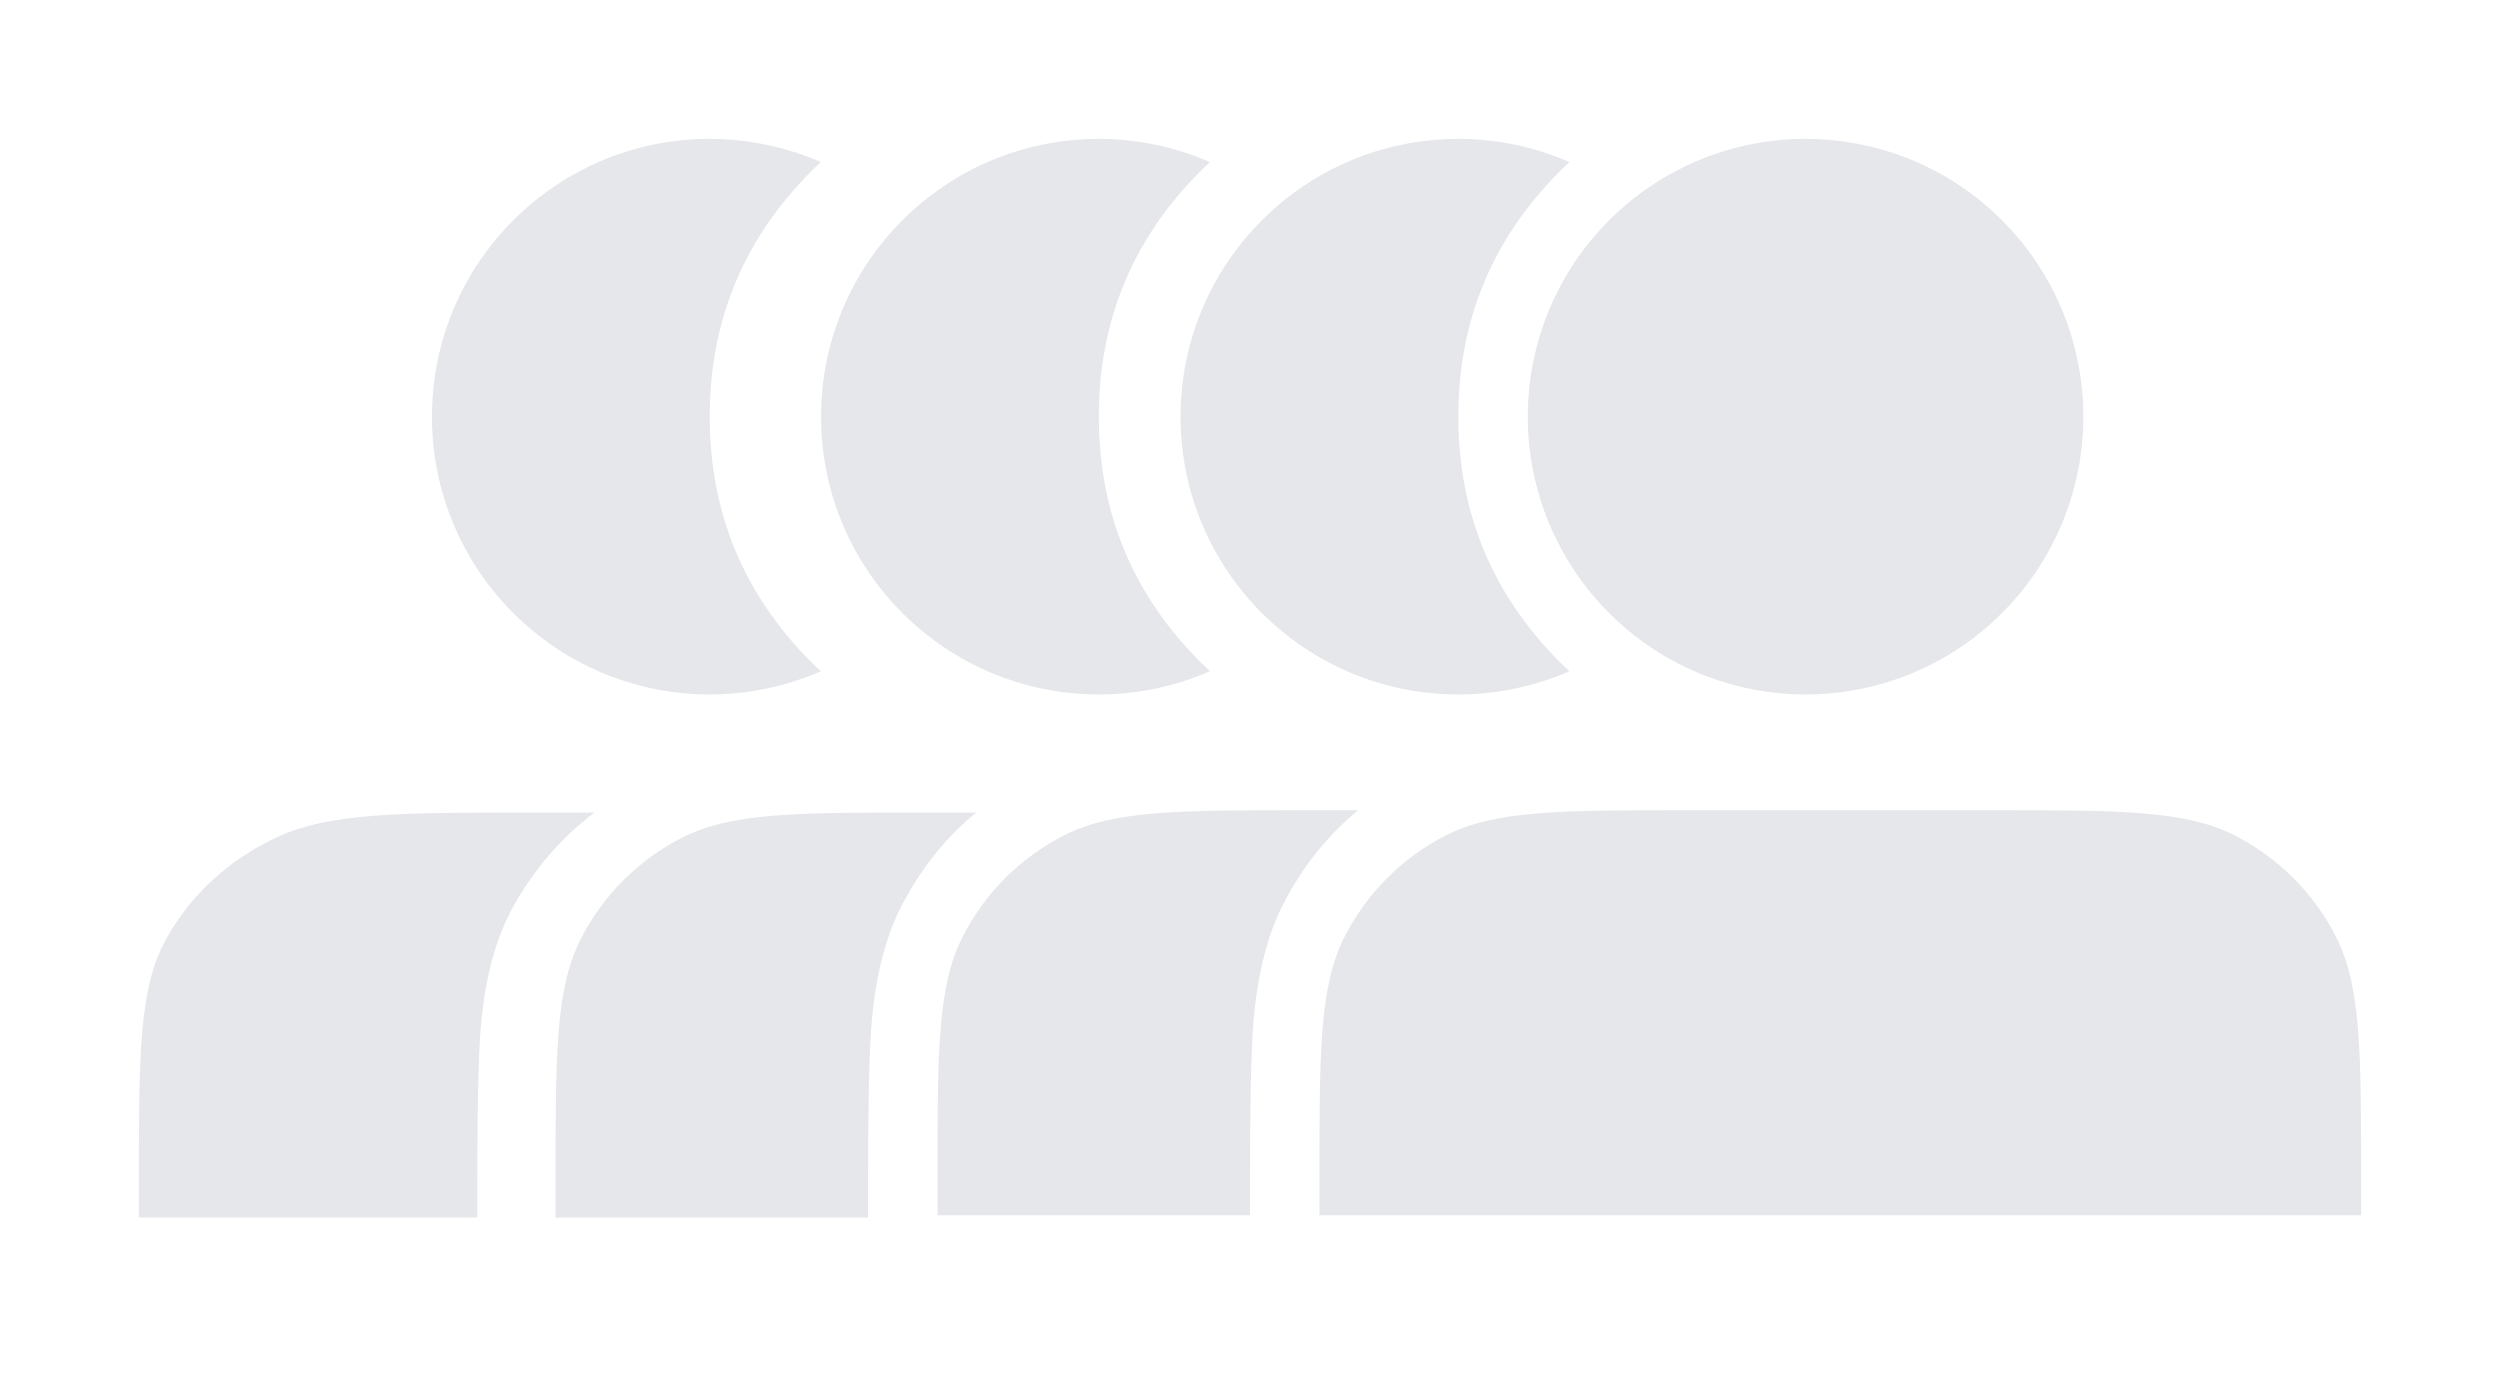 <svg xmlns="http://www.w3.org/2000/svg" xmlns:xlink="http://www.w3.org/1999/xlink" fill="none" version="1.1" width="36" height="20" viewBox="0 0 36 20"><g><g></g><g><g><path d="M30,6Q30,6.197,29.981,6.392Q29.961,6.588,29.923,6.78Q29.885,6.973,29.828,7.161Q29.771,7.349,29.696,7.531Q29.62,7.712,29.528,7.886Q29.435,8.059,29.326,8.222Q29.217,8.386,29.092,8.538Q28.967,8.689,28.828,8.828Q28.689,8.967,28.538,9.092Q28.386,9.217,28.222,9.326Q28.059,9.435,27.886,9.528Q27.712,9.62,27.531,9.696Q27.349,9.771,27.161,9.828Q26.973,9.885,26.78,9.923Q26.588,9.961,26.392,9.981Q26.197,10,26,10Q25.803,10,25.608,9.981Q25.412,9.961,25.22,9.923Q25.027,9.885,24.839,9.828Q24.651,9.771,24.469,9.696Q24.288,9.62,24.114,9.528Q23.941,9.435,23.778,9.326Q23.614,9.217,23.462,9.092Q23.311,8.967,23.172,8.828Q23.033,8.689,22.908,8.538Q22.783,8.386,22.674,8.222Q22.565,8.059,22.472,7.886Q22.38,7.712,22.304,7.531Q22.229,7.349,22.172,7.161Q22.115,6.973,22.077,6.78Q22.039,6.588,22.019,6.392Q22,6.197,22,6Q22,5.803,22.019,5.608Q22.039,5.412,22.077,5.22Q22.115,5.027,22.172,4.839Q22.229,4.651,22.304,4.469Q22.38,4.288,22.472,4.114Q22.565,3.941,22.674,3.778Q22.783,3.614,22.908,3.462Q23.033,3.311,23.172,3.172Q23.311,3.033,23.462,2.908Q23.614,2.783,23.778,2.674Q23.941,2.565,24.114,2.472Q24.288,2.38,24.469,2.304Q24.651,2.229,24.839,2.172Q25.027,2.115,25.22,2.077Q25.412,2.039,25.608,2.019Q25.803,2,26,2Q26.197,2,26.392,2.019Q26.588,2.039,26.78,2.077Q26.973,2.115,27.161,2.172Q27.349,2.229,27.531,2.304Q27.712,2.38,27.886,2.472Q28.059,2.565,28.222,2.674Q28.386,2.783,28.538,2.908Q28.689,3.033,28.828,3.172Q28.967,3.311,29.092,3.462Q29.217,3.614,29.326,3.778Q29.435,3.941,29.528,4.114Q29.62,4.288,29.696,4.469Q29.771,4.651,29.828,4.839Q29.885,5.027,29.923,5.22Q29.961,5.412,29.981,5.608Q30,5.803,30,6Z" fill="#E6E7EB" fill-opacity="1"/></g><g><path d="M19,17L19,17.5L34,17.5L34,17C34,15.133,34,14.2,33.637,13.487C33.317,12.859,32.807,12.35,32.18,12.03C31.467,11.667,30.534,11.667,28.667,11.667L24.333,11.667C22.466,11.667,21.533,11.667,20.82,12.03C20.193,12.35,19.683,12.859,19.363,13.487C19,14.2,19,15.133,19,17Z" fill="#E6E7EB" fill-opacity="1"/></g><g><path d="M22.464,9.536Q21,8.071,21,6Q21,3.954,22.429,2.5Q22.447,2.482,22.464,2.464Q22.487,2.442,22.51,2.419Q22.555,2.376,22.6,2.334C22.095,2.114,21.55,2,21,2C18.791,2,17,3.791,17,6C17,8.209,18.791,10,21,10C21.55,10,22.095,9.886,22.6,9.666Q22.531,9.602,22.464,9.536Z" fill-rule="evenodd" fill="#E6E7EB" fill-opacity="1"/></g><g><path d="M17.288,9.536Q15.823,8.071,15.823,6Q15.823,3.954,17.252,2.5Q17.27,2.482,17.288,2.464Q17.311,2.442,17.334,2.419Q17.378,2.376,17.423,2.334C16.918,2.114,16.374,2,15.823,2C13.614,2,11.823,3.791,11.823,6C11.823,8.209,13.614,10,15.823,10C16.374,10,16.918,9.886,17.423,9.666Q17.355,9.602,17.288,9.536Z" fill-rule="evenodd" fill="#E6E7EB" fill-opacity="1"/></g><g><path d="M18,17.5L18,17Q18,15.326,18.049,14.729Q18.133,13.699,18.472,13.033Q18.886,12.221,19.557,11.667L18.833,11.667C16.966,11.667,16.033,11.667,15.32,12.03C14.693,12.35,14.183,12.859,13.863,13.487C13.5,14.2,13.5,15.133,13.5,17L13.5,17.5L18,17.5Z" fill-rule="evenodd" fill="#E6E7EB" fill-opacity="1"/></g><g><path d="M12.5,17.533L12.5,17.033Q12.5,15.359,12.549,14.763Q12.633,13.732,12.972,13.066Q13.386,12.254,14.057,11.7L13.333,11.7C11.466,11.7,10.533,11.7,9.82,12.063C9.193,12.383,8.683,12.893,8.363,13.52C8,14.233,8,15.167,8,17.033L8,17.533L12.5,17.533Z" fill-rule="evenodd" fill="#E6E7EB" fill-opacity="1"/></g><g><path d="M11.684,9.536Q10.22,8.071,10.22,6Q10.22,3.954,11.649,2.5Q11.667,2.482,11.684,2.464Q11.707,2.442,11.73,2.419Q11.775,2.376,11.82,2.334C11.315,2.114,10.77,2,10.22,2C8.011,2,6.22,3.791,6.22,6C6.22,8.209,8.011,10,10.22,10C10.77,10,11.315,9.886,11.82,9.666Q11.751,9.602,11.684,9.536Z" fill-rule="evenodd" fill="#E6E7EB" fill-opacity="1"/></g><g><path d="M6.873,17.533L6.873,17.033Q6.873,15.359,6.926,14.763Q7.017,13.732,7.385,13.066Q7.833,12.254,8.56,11.7L7.776,11.7C5.754,11.7,4.743,11.7,3.971,12.063C3.292,12.383,2.74,12.893,2.393,13.52C2,14.233,2,15.166,2,17.033L2,17.533L6.873,17.533Z" fill-rule="evenodd" fill="#E6E7EB" fill-opacity="1"/></g></g></g></svg>
